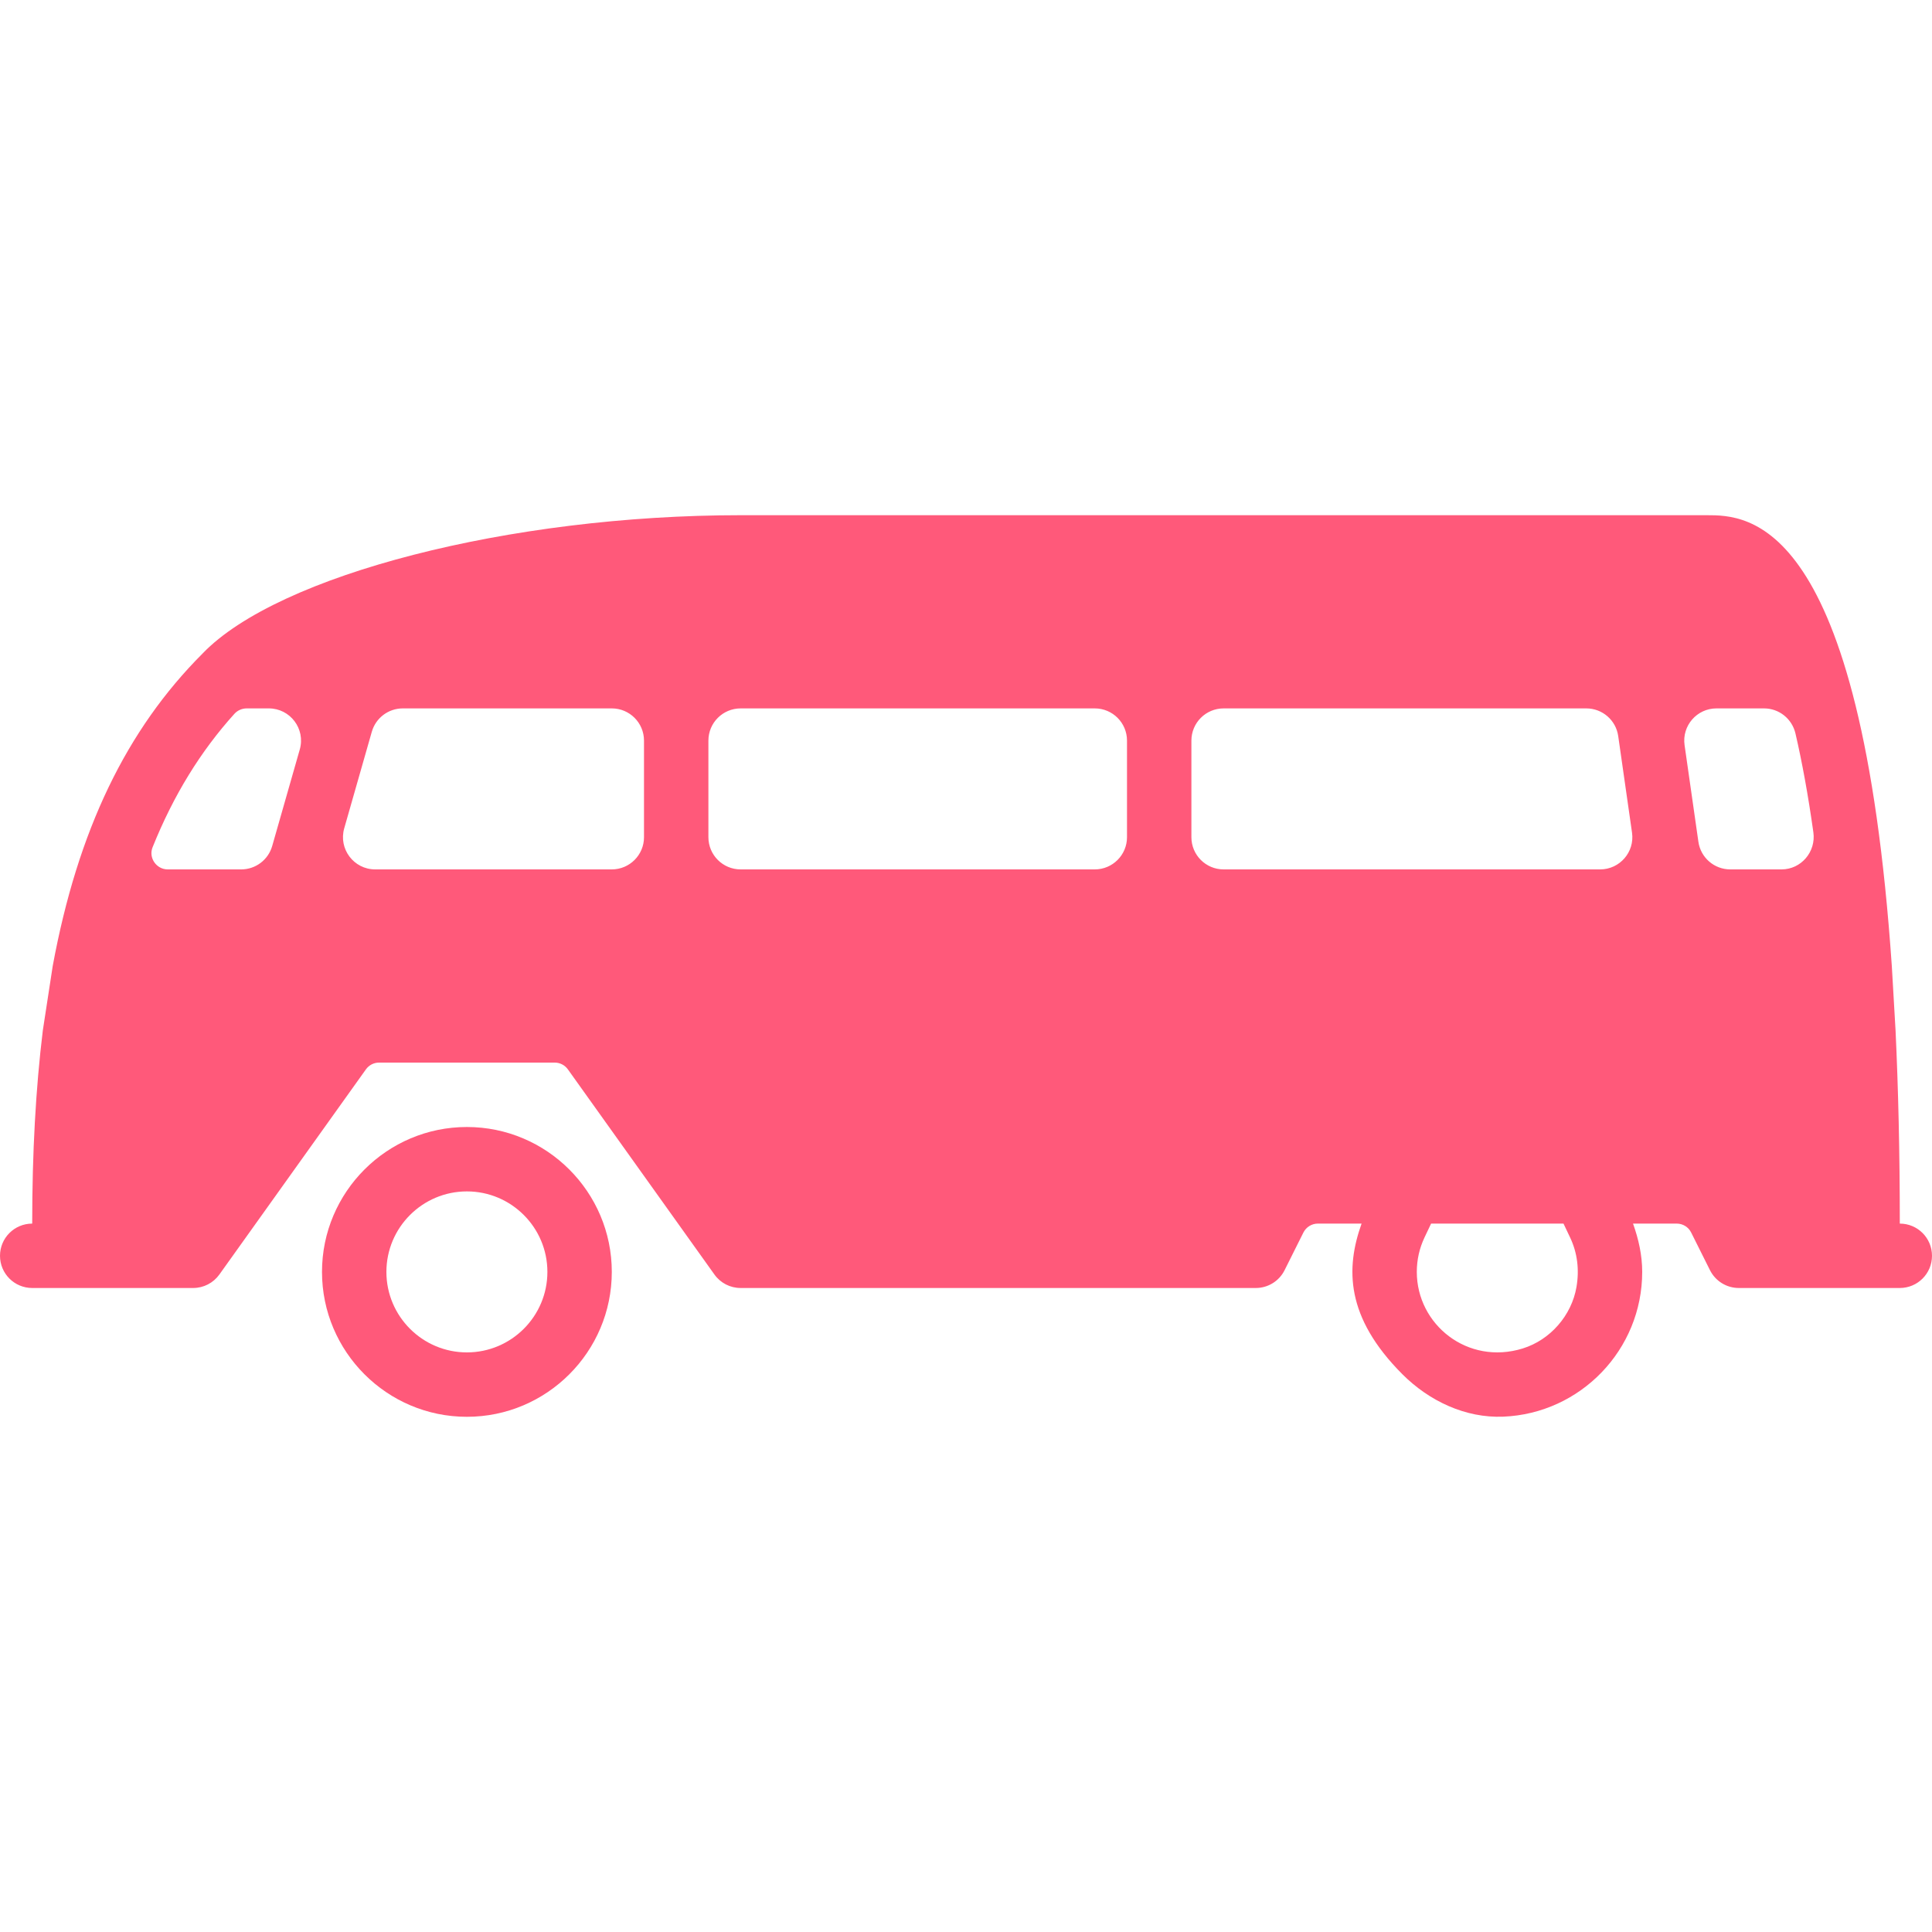 <svg version="1.1" xmlns="http://www.w3.org/2000/svg" xmlns:xlink="http://www.w3.org/1999/xlink" width="800px" height="800px" viewBox="0,0,256,256"><g fill="#ff597a" fill-rule="nonzero" stroke="none" stroke-width="1" stroke-linecap="butt" stroke-linejoin="miter" stroke-miterlimit="10" stroke-dasharray="" stroke-dashoffset="0" font-family="none" font-weight="none" font-size="none" text-anchor="none" style="mix-blend-mode: normal"><g transform="translate(0,0) scale(0.5,0.5)"><g><g><path d="M123.733,298.667c-21.171,0 -38.4,17.229 -38.4,38.4c0,21.171 17.229,38.4 38.4,38.4c21.171,0 38.4,-17.229 38.4,-38.4c0,-21.171 -17.228,-38.4 -38.4,-38.4zM123.733,358.4c-11.767,0 -21.333,-9.566 -21.333,-21.333c0,-11.767 9.566,-21.333 21.333,-21.333c11.767,0 21.333,9.566 21.333,21.333c0,11.767 -9.565,21.333 -21.333,21.333z"></path></g></g><g><g><path d="M503.467,324.267c0,-18.944 -0.41,-35.891 -1.126,-51.2l-0.991,-17.067c-8.201,-119.347 -38.195,-119.467 -49.084,-119.467h-256c-61.15,0 -122.47,15.795 -142.549,36.617c-0.009,0.009 -0.017,0.017 -0.026,0.034c-20.164,20.164 -33.074,46.797 -39.722,82.816l-2.62,17.067c-1.886,15.454 -2.816,32.444 -2.816,51.2c-4.719,0 -8.533,3.814 -8.533,8.533c0,4.719 3.814,8.533 8.533,8.533h42.658c2.756,0 5.342,-1.331 6.946,-3.575l38.844,-54.374c0.802,-1.118 2.091,-1.784 3.473,-1.784h46.558c1.374,0 2.671,0.666 3.473,1.784l38.844,54.374c1.596,2.244 4.181,3.575 6.938,3.575h136.533c3.234,0 6.187,-1.826 7.629,-4.719l4.992,-9.992c0.734,-1.442 2.21,-2.355 3.823,-2.355h11.588c-4.215,11.827 -4.292,24.764 10.795,39.902c7.091,7.108 16.725,11.674 26.76,11.264c20.446,-0.836 36.813,-17.724 36.813,-38.366c0,-4.446 -0.964,-8.695 -2.432,-12.8h11.588c1.613,0 3.098,0.913 3.814,2.355l4.992,9.992c1.451,2.893 4.403,4.719 7.637,4.719h42.667c4.719,0 8.533,-3.814 8.533,-8.533c0,-4.719 -3.813,-8.533 -8.532,-8.533zM79.445,198.613l-7.313,25.6c-1.05,3.661 -4.395,6.187 -8.209,6.187h-19.473c-3.004,0 -5.137,-3.072 -4.019,-5.854c5.555,-13.833 12.757,-25.481 21.692,-35.379c0.836,-0.922 2.031,-1.434 3.26,-1.434h5.854c5.674,0 9.761,5.428 8.208,10.88zM170.667,221.867c0,4.71 -3.823,8.533 -8.533,8.533h-62.704c-5.666,0 -9.762,-5.427 -8.209,-10.88l7.313,-25.6c1.05,-3.661 4.395,-6.187 8.209,-6.187h55.39c4.71,0 8.533,3.823 8.533,8.533v25.601zM298.667,221.867c0,4.71 -3.823,8.533 -8.533,8.533h-93.867c-4.71,0 -8.533,-3.823 -8.533,-8.533v-25.6c0,-4.71 3.823,-8.533 8.533,-8.533h93.867c4.71,0 8.533,3.823 8.533,8.533zM417.784,341.069c-1.289,7.535 -6.946,14.029 -14.251,16.29c-14.618,4.523 -28.066,-6.34 -28.066,-20.292c0,-3.2 0.691,-6.272 2.048,-9.139l1.741,-3.661h35.089l1.749,3.686c1.911,4.011 2.483,8.482 1.69,13.116zM424.055,230.4h-99.789c-4.71,0 -8.533,-3.823 -8.533,-8.533v-25.6c0,-4.71 3.823,-8.533 8.533,-8.533h96.128c4.25,0 7.851,3.123 8.448,7.33l3.661,25.6c0.734,5.137 -3.259,9.736 -8.448,9.736zM472.115,230.4h-13.577c-4.25,0 -7.851,-3.123 -8.448,-7.33l-3.661,-25.6c-0.734,-5.137 3.26,-9.737 8.448,-9.737h12.604c4.002,0 7.432,2.756 8.337,6.656c1.749,7.543 3.345,16.222 4.745,26.197c0.717,5.155 -3.242,9.814 -8.448,9.814z"></path></g></g></g></g></svg>